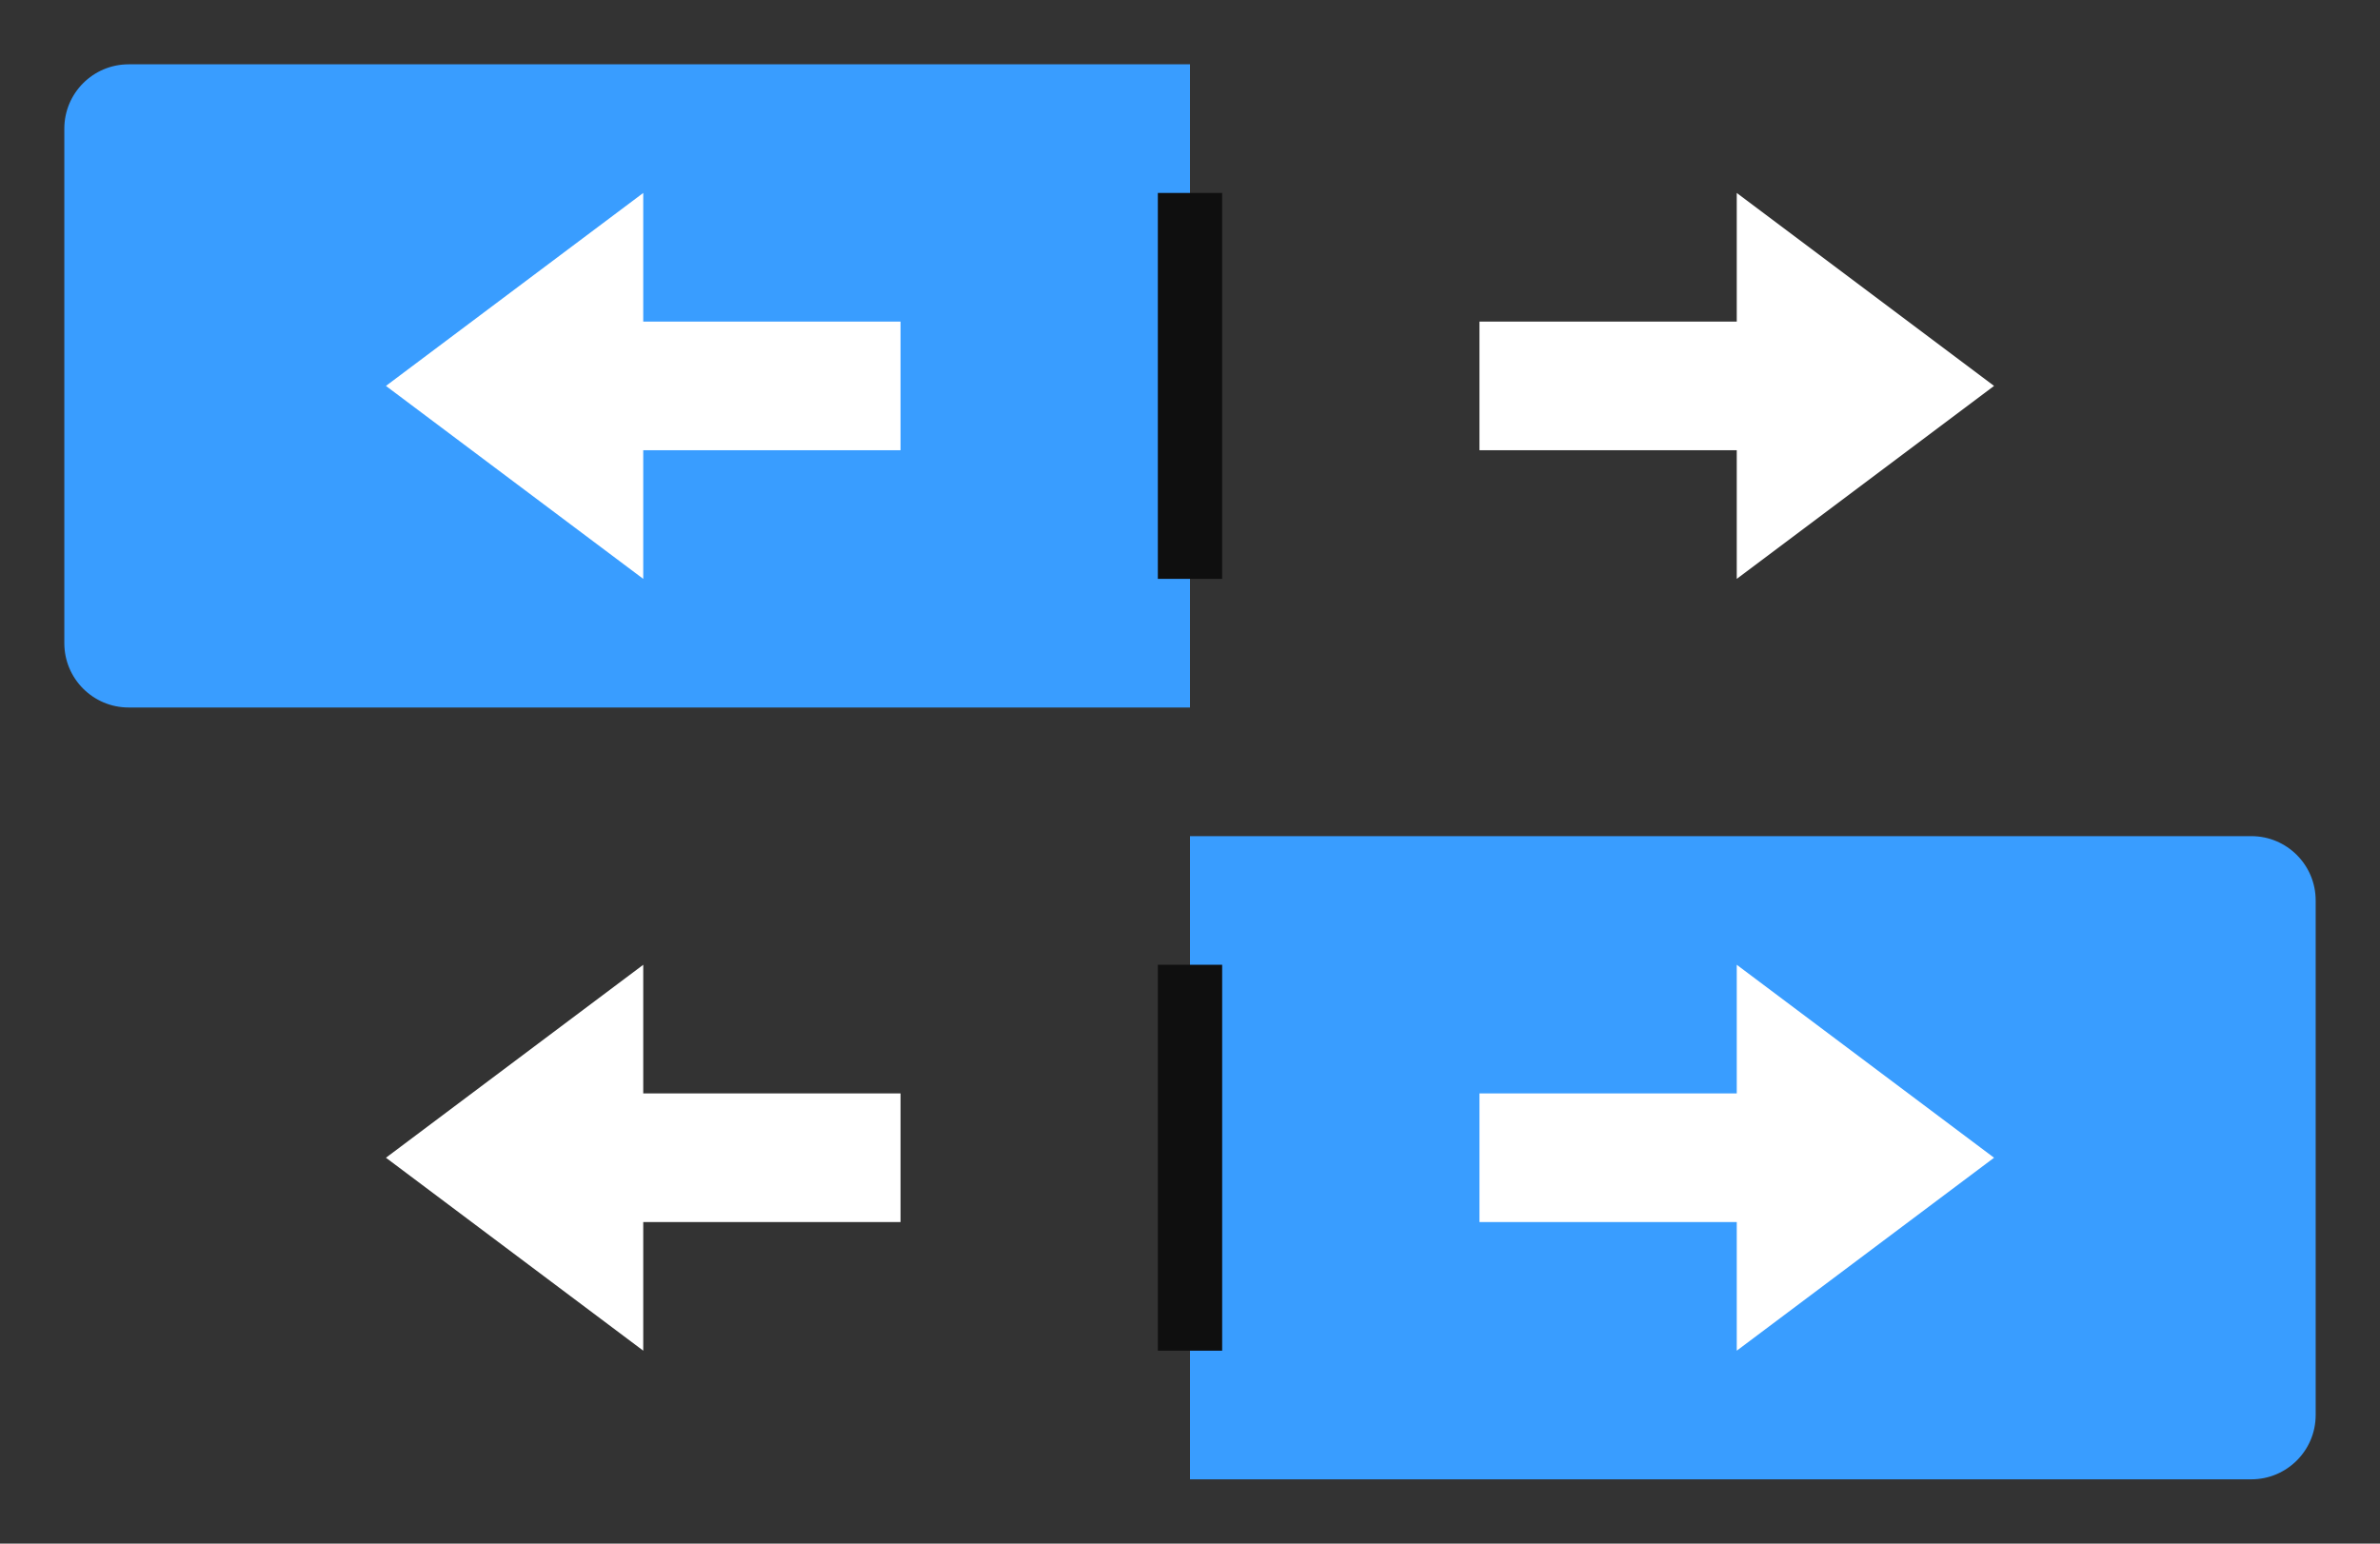 <?xml version="1.0" encoding="UTF-8"?>
<svg width="37px" height="24px" viewBox="0 0 37 24" version="1.1" xmlns="http://www.w3.org/2000/svg" xmlns:xlink="http://www.w3.org/1999/xlink">
    <rect x="0" y="0" width="37" height="24" fill="#333333" stroke="none"/>
    <title>hover00149</title>
    <g id="hover00149" stroke="none" stroke-width="1" fill="none" fill-rule="evenodd">
        <g id="button/smallButton" transform="translate(1, 1)" fill="#399DFF">
            <path d="M1,0 L17.5,0 L17.5,0 L17.5,10 L1,10 C0.448,10 6.76353751e-17,9.552 0,9 L0,1 C-6.76353751e-17,0.448 0.448,1.01453063e-16 1,0 Z" id="Rectangle"></path>
        </g>
        <g id="Group-2" transform="translate(6, 3)">
            <g id="button/smallButton" transform="translate(12, 10)" fill="#399DFF">
                <path d="M0.5,0 L17,0 C17.552,-1.01453063e-16 18,0.448 18,1 L18,9 C18,9.552 17.552,10 17,10 L0.5,10 L0.5,10 L0.5,0 Z" id="Rectangle"></path>
            </g>
            <g id="Group-3" fill="#FFFFFF">
                <rect id="Rectangle" x="3" y="2" width="5" height="2"></rect>
                <polygon id="Triangle" transform="translate(2, 3) rotate(-90) translate(-2, -3) " points="2 1 5 5 -1 5"></polygon>
            </g>
            <g id="Group-3" transform="translate(21, 3) scale(-1, 1) translate(-21, -3) translate(17, 0)" fill="#FFFFFF">
                <rect id="Rectangle" x="3" y="2" width="5" height="2"></rect>
                <polygon id="Triangle" transform="translate(2, 3) rotate(-90) translate(-2, -3) " points="2 1 5 5 -1 5"></polygon>
            </g>
            <g id="Group" transform="translate(1, 0)" fill="#0F0F0F">
                <rect id="Rectangle" x="11" y="0" width="1" height="6"></rect>
            </g>
        </g>
        <g id="Group-2" transform="translate(6, 15)">
            <g id="Group-3" fill="#FFFFFF">
                <rect id="Rectangle" x="3" y="2" width="5" height="2"></rect>
                <polygon id="Triangle" transform="translate(2, 3) rotate(-90) translate(-2, -3) " points="2 1 5 5 -1 5"></polygon>
            </g>
            <g id="Group-3" transform="translate(21, 3) scale(-1, 1) translate(-21, -3) translate(17, 0)" fill="#FFFFFF">
                <rect id="Rectangle" x="3" y="2" width="5" height="2"></rect>
                <polygon id="Triangle" transform="translate(2, 3) rotate(-90) translate(-2, -3) " points="2 1 5 5 -1 5"></polygon>
            </g>
            <g id="Group" transform="translate(1, 0)" fill="#0F0F0F">
                <rect id="Rectangle" x="11" y="0" width="1" height="6"></rect>
            </g>
        </g>
    </g>
</svg>